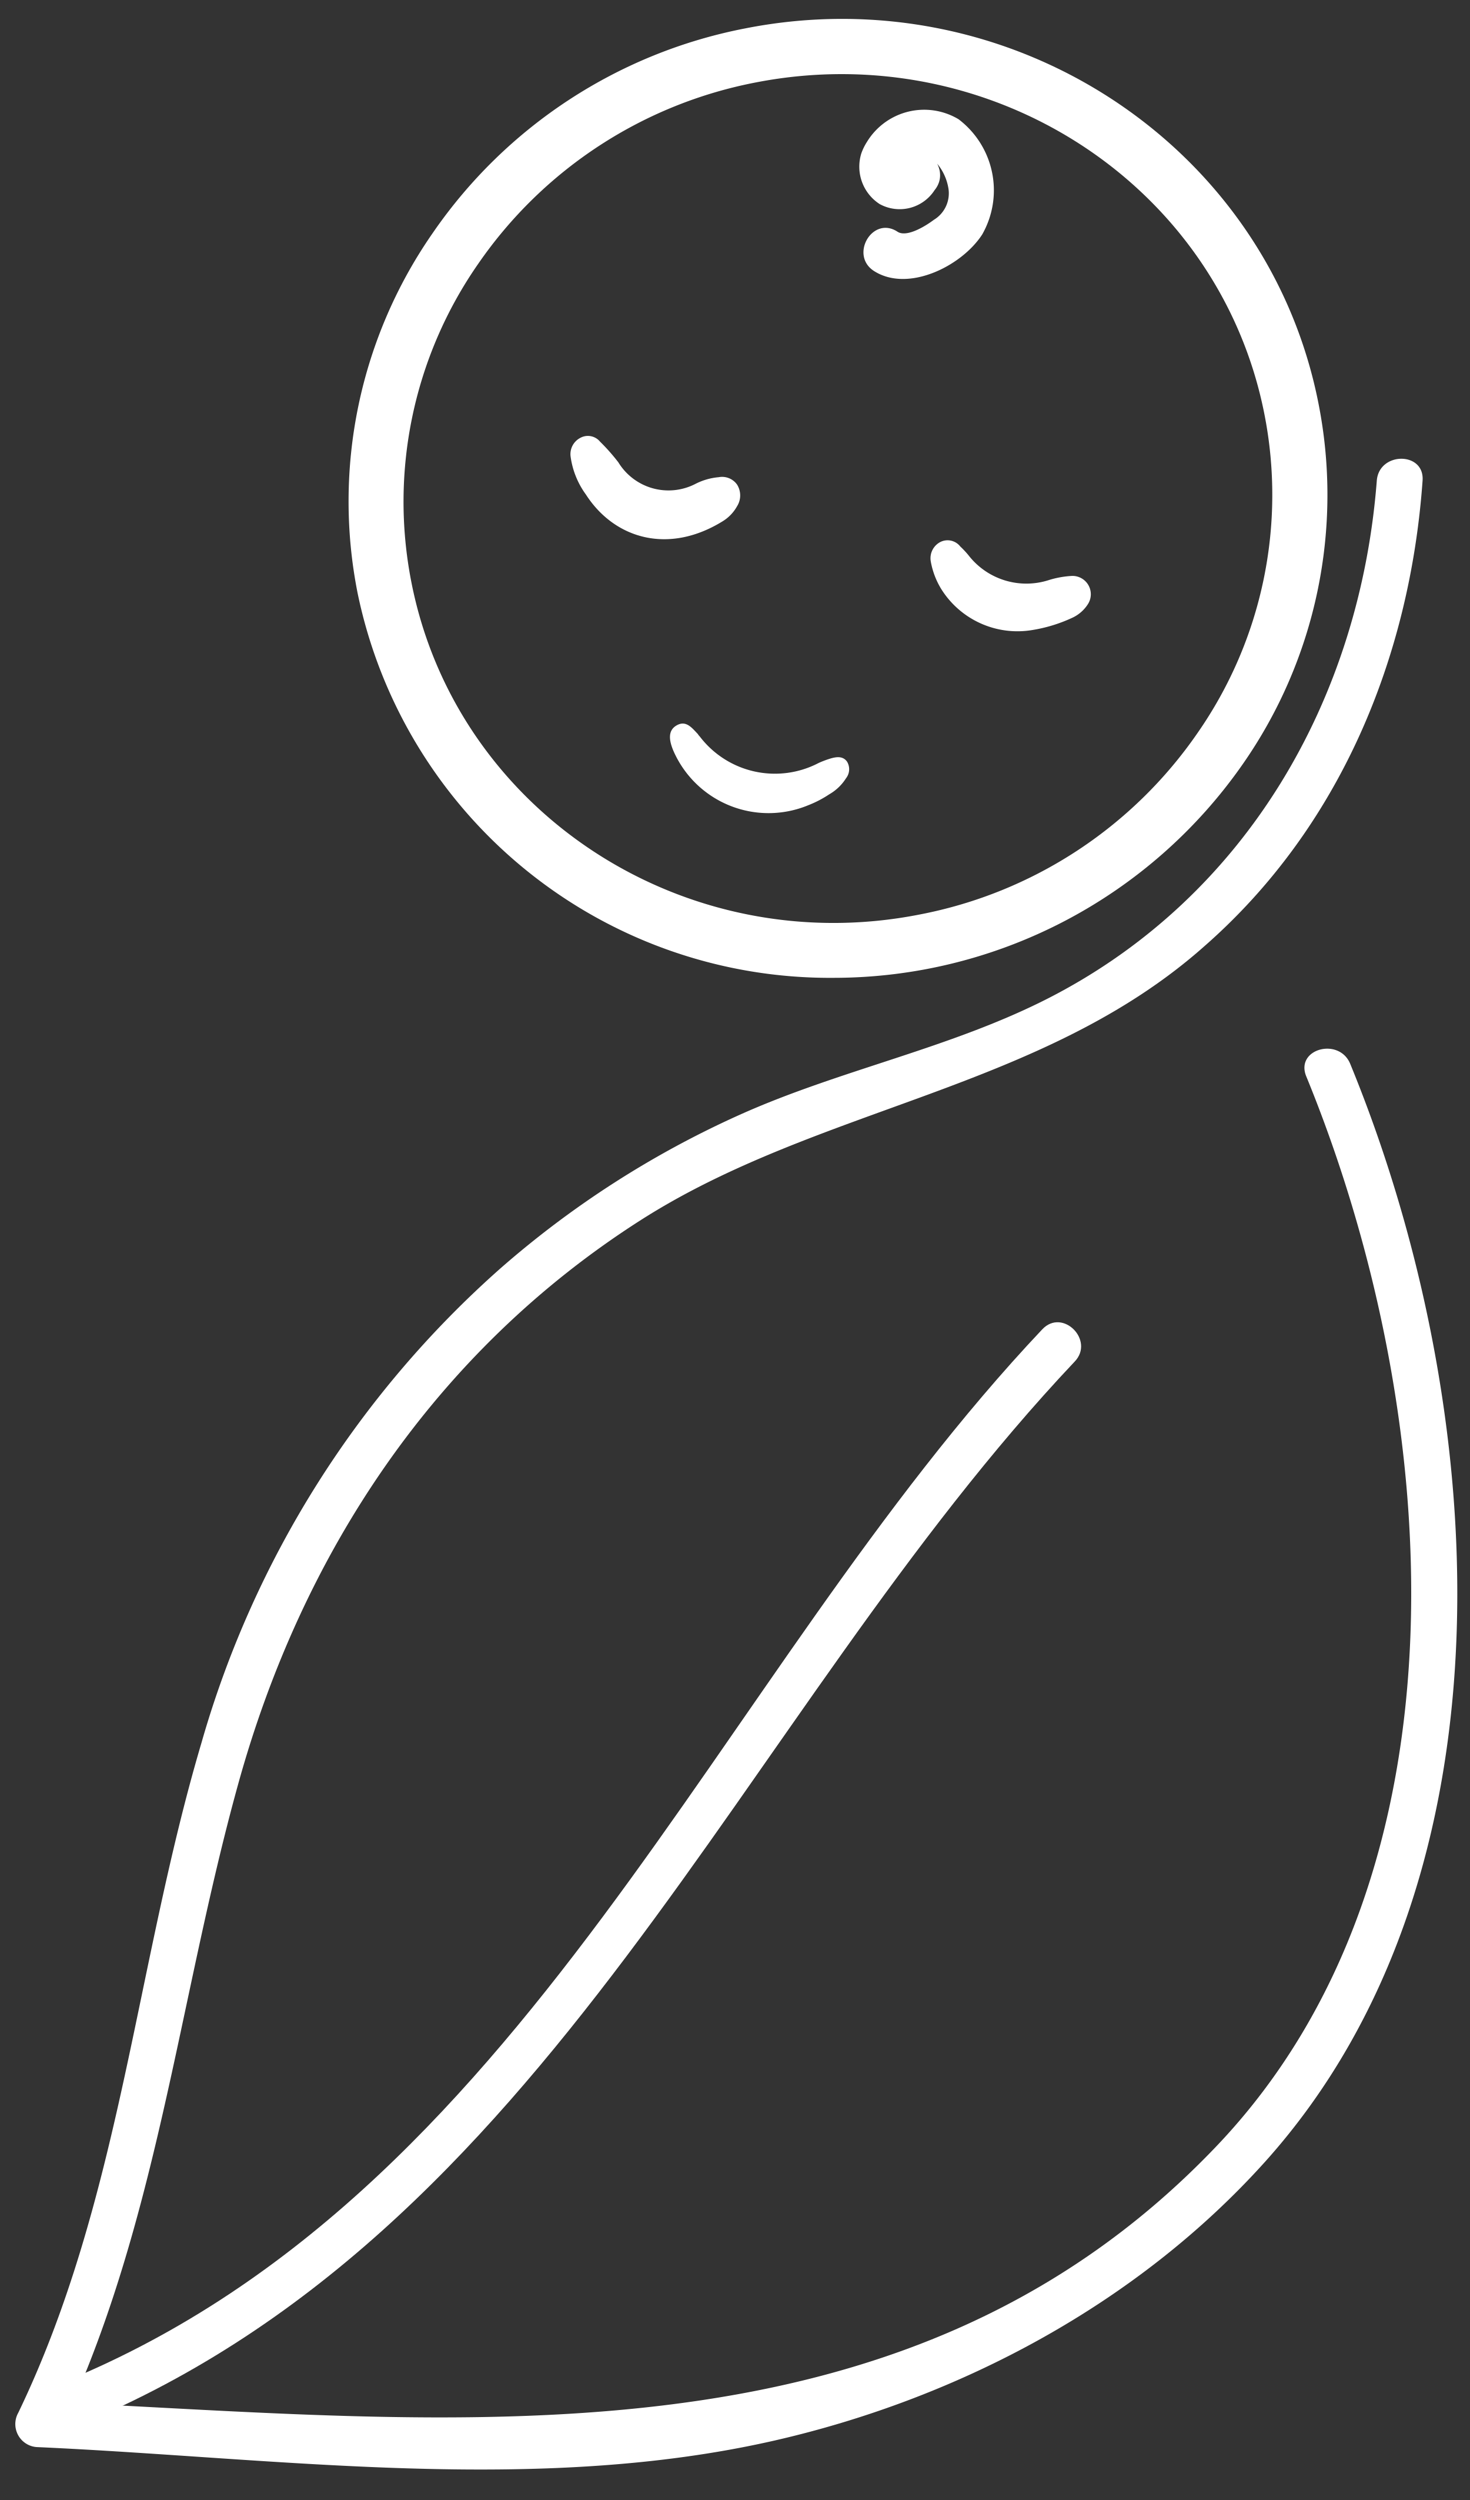 <svg id="Layer_1" data-name="Layer 1" xmlns="http://www.w3.org/2000/svg" viewBox="0 0 80.28 136.49"><rect x="0" y="0" width="80.28" height="136.49" fill="#333333" stroke="none"/><defs><style>.cls-1{fill:#fff;}</style></defs><title>Artboard 1</title><path class="cls-1" d="M75.19,26.24c-.92,11.9-7.1,22.69-17.89,28.23-5.38,2.76-11.41,3.92-16.91,6.39a52.42,52.42,0,0,0-13.07,8.39A54.61,54.61,0,0,0,11,95.15c-3.6,12.15-4.43,25-10,36.56a1.26,1.26,0,0,0,.48,1.72,1.25,1.25,0,0,0,.6.16c13.2.6,27.2,2.61,40.22-.36,10.1-2.31,19.82-7.47,26.79-15.22C83.2,102.3,81.33,76.55,73.74,58.08c-.6-1.47-3-.83-2.41.66,7.42,18.08,9.45,43.51-5,58.53-17.27,18-41.68,14.85-64.29,13.82L3.14,133C8.58,121.72,9.7,109.33,13,97.42c3.5-12.67,10.77-23.63,21.94-30.78,9.77-6.26,22-7.13,30.85-15,7.38-6.47,11.21-15.73,11.9-25.4C77.81,24.64,75.31,24.65,75.19,26.24Z"/><path class="cls-1" d="M45.53,53.38a26.33,26.33,0,0,1-26-21,25.65,25.65,0,0,1,4.11-19.67A26.9,26.9,0,0,1,40.7,1.55h0C55.16-1.3,69.21,7.89,72,22A25.68,25.68,0,0,1,67.88,41.7,27.24,27.24,0,0,1,45.53,53.38ZM41.28,4.5a23.89,23.89,0,0,0-15.17,9.91A22.72,22.72,0,0,0,22.47,31.8C24.94,44.33,37.4,52.46,50.24,49.92A23.9,23.9,0,0,0,65.41,40a22.74,22.74,0,0,0,3.64-17.4C66.58,10.09,54.13,2,41.28,4.5Z"/><path class="cls-1" d="M32,27c1.56,2.42,4.51,3.28,7.46,1.46a2.22,2.22,0,0,0,.79-.82,1.11,1.11,0,0,0,0-1.19,1,1,0,0,0-1-.4,3.45,3.45,0,0,0-1.26.36,3.21,3.21,0,0,1-4.22-1.17,10.77,10.77,0,0,0-1-1.13.86.86,0,0,0-1.09-.2,1,1,0,0,0-.52,1A4.56,4.56,0,0,0,32,27Z"/><path class="cls-1" d="M51.4,32.15a4.91,4.91,0,0,0,5,2.24,8.27,8.27,0,0,0,2.17-.67A2,2,0,0,0,59.4,33a1,1,0,0,0-.27-1.39,1,1,0,0,0-.59-.17,5.2,5.2,0,0,0-1.24.22,4,4,0,0,1-4.41-1.35,5.11,5.11,0,0,0-.45-.48.88.88,0,0,0-1.09-.24,1,1,0,0,0-.52,1.05A4.33,4.33,0,0,0,51.4,32.15Z"/><path class="cls-1" d="M45.29,43.36a2.61,2.61,0,0,0,.91-.87.8.8,0,0,0,.06-.91c-.22-.31-.56-.27-.88-.18a5.4,5.4,0,0,0-.67.25,5.16,5.16,0,0,1-6.49-1.44.76.76,0,0,1-.11-.14c-.32-.33-.64-.77-1.16-.47s-.38.88-.19,1.35a5.67,5.67,0,0,0,7.4,3A5.94,5.94,0,0,0,45.29,43.36Z"/><path class="cls-1" d="M49.28,8.66c-.51.61.24.2.5.11s.59-.4,1-.23a2.82,2.82,0,0,1,1,1.66A1.69,1.69,0,0,1,51,12c-.41.31-1.49,1-2,.64-1.36-.87-2.62,1.3-1.26,2.16,1.86,1.18,4.78-.27,5.9-2a4.87,4.87,0,0,0-1.29-6.29,3.66,3.66,0,0,0-5,1.23,3.07,3.07,0,0,0-.31.63,2.43,2.43,0,0,0,1,2.77,2.27,2.27,0,0,0,3-.76c1-1.22-.73-3-1.77-1.77Z"/><path class="cls-1" d="M3.69,132.64c26.36-10.53,36.66-38.9,55-58.31,1.11-1.16-.66-2.94-1.77-1.76C39,91.53,28.74,120,3,130.23c-1.47.59-.83,3,.67,2.41Z"/></svg>